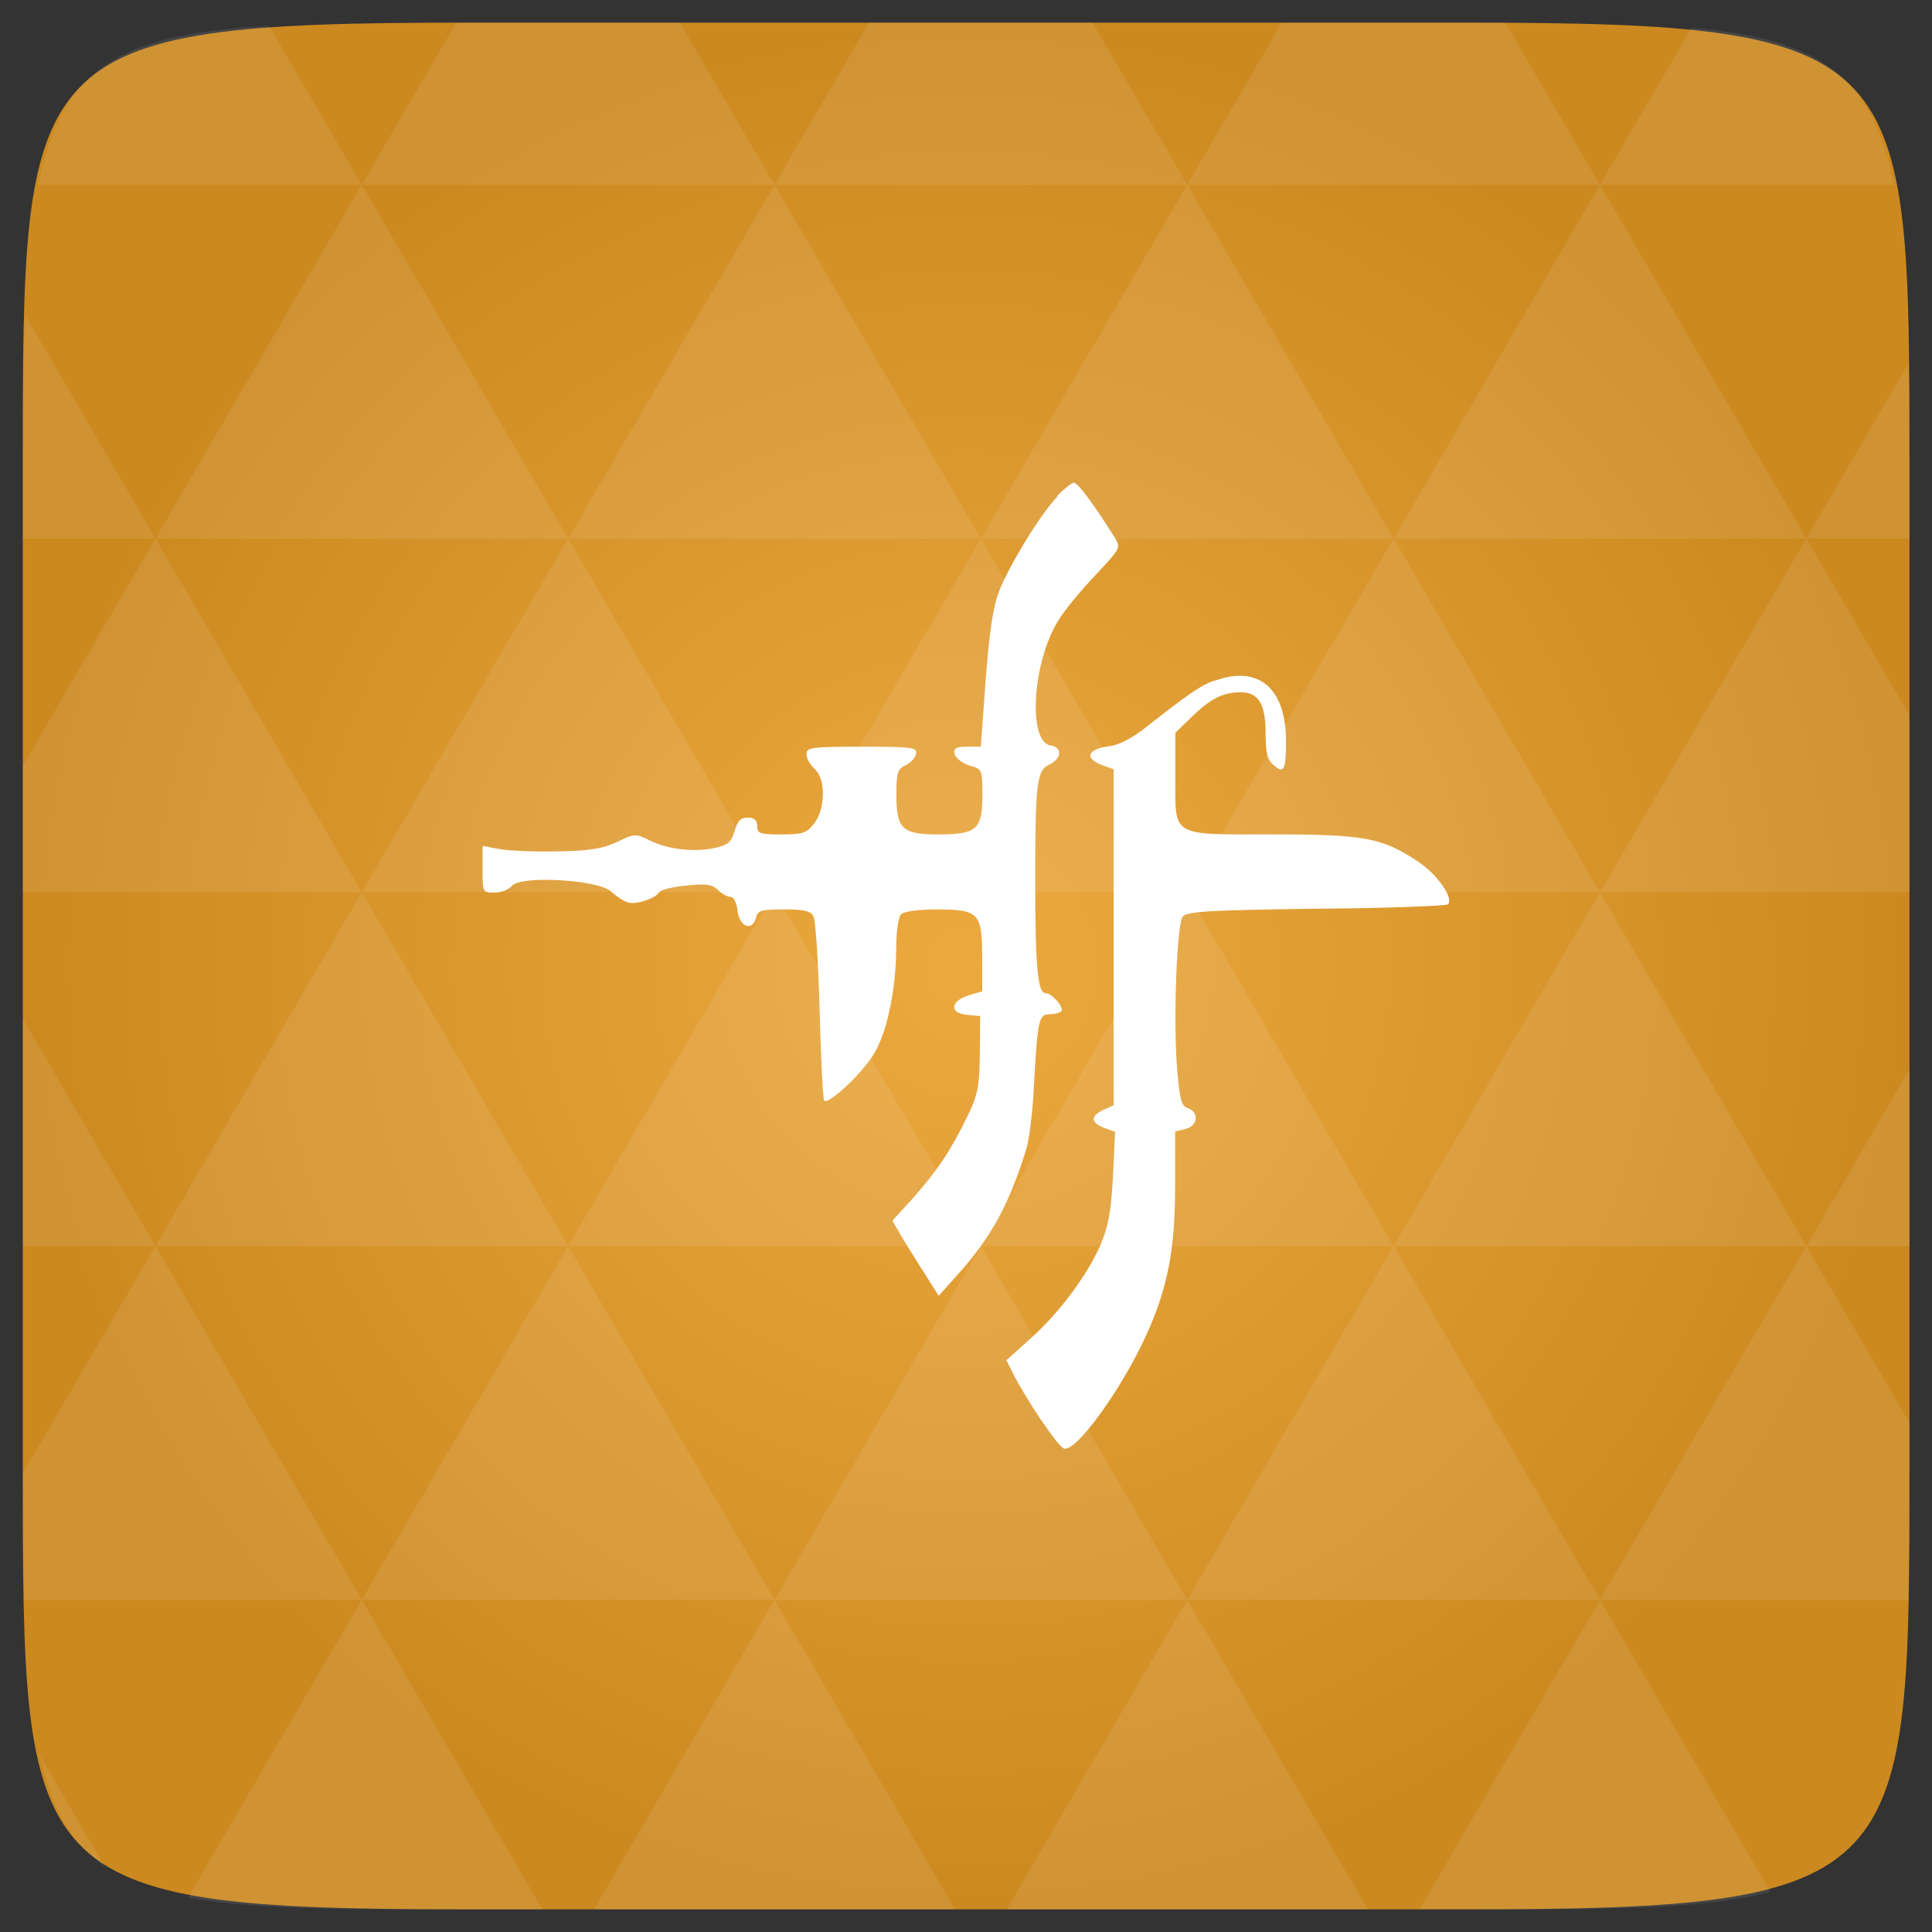 <svg xmlns="http://www.w3.org/2000/svg" viewBox="0 0 48 48"><rect x="0" y="0" width="48" height="48" fill="#333333" stroke="none"/><defs><radialGradient id="thisWeirdIdNameFixesABug0" cx="24" cy="24" r="23.437" gradientUnits="userSpaceOnUse"><stop stop-color="#eca940"/><stop offset="1" stop-color="#cc8920"/></radialGradient></defs><path d="m 47.44 11.547 l 0 24.906 c 0 10.25 0 10.984 -10.984 10.984 l -24.902 0 c -10.988 0 -10.988 -0.734 -10.988 -10.984 l 0 -24.906 c 0 -10.25 0 -10.984 10.988 -10.984 l 24.902 0 c 10.984 0 10.984 0.734 10.984 10.984" fill="url(#thisWeirdIdNameFixesABug0)"/><!-- color: #eca940 --><path d="m 26.27 12.336 c -0.438 0.465 -1.199 1.715 -1.445 2.348 c -0.152 0.387 -0.246 1.02 -0.336 2.203 l -0.121 1.664 l -0.336 0 c -0.277 0 -0.348 0.039 -0.316 0.176 c 0.02 0.102 0.184 0.23 0.363 0.289 c 0.328 0.094 0.328 0.105 0.328 0.738 c 0 0.855 -0.141 0.977 -1.09 0.977 c -0.906 0 -1.047 -0.133 -1.047 -0.996 c 0 -0.543 0.031 -0.625 0.223 -0.719 c 0.133 -0.063 0.246 -0.188 0.266 -0.289 c 0.031 -0.156 -0.082 -0.176 -1.344 -0.176 c -1.262 0 -1.379 0.02 -1.379 0.188 c 0 0.102 0.09 0.258 0.199 0.363 c 0.285 0.238 0.277 0.988 -0.008 1.359 c -0.188 0.238 -0.285 0.27 -0.816 0.27 c -0.527 0 -0.598 -0.02 -0.598 -0.207 c 0 -0.145 -0.074 -0.211 -0.234 -0.211 c -0.176 0 -0.258 0.082 -0.328 0.336 c -0.082 0.277 -0.172 0.352 -0.508 0.422 c -0.512 0.105 -1.141 0.035 -1.609 -0.195 c -0.336 -0.168 -0.375 -0.168 -0.805 0.043 c -0.348 0.164 -0.664 0.219 -1.508 0.234 c -0.59 0.012 -1.238 -0.02 -1.445 -0.063 l -0.387 -0.074 l 0 0.582 c 0 0.57 0 0.578 0.297 0.578 c 0.164 0 0.352 -0.074 0.43 -0.164 c 0.211 -0.27 2.137 -0.156 2.461 0.133 c 0.121 0.113 0.305 0.238 0.406 0.27 c 0.195 0.074 0.691 -0.082 0.793 -0.246 c 0.035 -0.066 0.348 -0.137 0.684 -0.168 c 0.488 -0.055 0.652 -0.02 0.781 0.113 c 0.094 0.094 0.234 0.168 0.305 0.168 c 0.082 0 0.152 0.133 0.176 0.332 c 0.039 0.402 0.363 0.543 0.457 0.199 c 0.047 -0.199 0.129 -0.219 0.699 -0.219 c 0.512 0 0.664 0.039 0.734 0.176 c 0.051 0.102 0.121 1.164 0.152 2.348 c 0.031 1.195 0.082 2.195 0.113 2.227 c 0.113 0.113 1.027 -0.758 1.273 -1.227 c 0.305 -0.551 0.508 -1.559 0.516 -2.535 c 0 -0.438 0.051 -0.793 0.121 -0.867 c 0.07 -0.074 0.43 -0.121 0.895 -0.121 c 1.039 0 1.121 0.09 1.121 1.203 l 0 0.832 l -0.324 0.094 c -0.469 0.145 -0.5 0.445 -0.063 0.488 l 0.336 0.031 l -0.008 0.945 c -0.012 0.813 -0.051 1.023 -0.316 1.559 c -0.406 0.844 -0.746 1.34 -1.344 2.02 l -0.512 0.559 l 0.215 0.375 c 0.121 0.199 0.375 0.613 0.582 0.934 l 0.352 0.559 l 0.469 -0.523 c 0.844 -0.938 1.293 -1.77 1.719 -3.156 c 0.059 -0.211 0.141 -0.848 0.172 -1.406 c 0.094 -1.746 0.121 -1.91 0.387 -1.91 c 0.121 0 0.273 -0.035 0.297 -0.074 c 0.09 -0.082 -0.227 -0.449 -0.387 -0.449 c -0.195 0 -0.258 -0.621 -0.258 -2.805 c 0 -2.391 0.039 -2.734 0.34 -2.871 c 0.313 -0.133 0.348 -0.434 0.047 -0.477 c -0.578 -0.082 -0.465 -2.07 0.195 -3.121 c 0.141 -0.234 0.551 -0.73 0.906 -1.105 c 0.645 -0.688 0.645 -0.688 0.48 -0.953 c -0.512 -0.813 -0.906 -1.352 -1.01 -1.352 c -0.047 0 -0.242 0.156 -0.418 0.332 m 0.008 0.023" fill="#fff"/><path d="m 30.16 16.91 c -0.316 0.113 -0.664 0.352 -1.625 1.109 c -0.387 0.313 -0.715 0.492 -0.996 0.523 c -0.52 0.074 -0.598 0.289 -0.184 0.457 l 0.313 0.113 l 0 8.348 l -0.254 0.113 c -0.324 0.156 -0.324 0.313 0.012 0.445 l 0.277 0.102 l -0.051 1.109 c -0.051 0.898 -0.113 1.23 -0.316 1.715 c -0.336 0.75 -1 1.656 -1.75 2.328 l -0.582 0.523 l 0.176 0.352 c 0.336 0.656 1.098 1.781 1.25 1.84 c 0.293 0.113 1.434 -1.465 2.055 -2.828 c 0.527 -1.176 0.711 -2.105 0.711 -3.707 l 0 -1.34 l 0.258 -0.063 c 0.305 -0.074 0.348 -0.414 0.059 -0.516 c -0.164 -0.055 -0.203 -0.211 -0.266 -0.949 c -0.102 -1.207 -0.012 -3.637 0.141 -3.816 c 0.105 -0.125 0.715 -0.156 3.316 -0.191 c 1.754 -0.012 3.227 -0.07 3.27 -0.109 c 0.152 -0.156 -0.277 -0.758 -0.754 -1.07 c -0.883 -0.582 -1.309 -0.668 -3.609 -0.668 c -2.555 0 -2.41 0.082 -2.41 -1.453 l 0 -1.07 l 0.418 -0.406 c 0.457 -0.445 0.773 -0.602 1.203 -0.602 c 0.445 0 0.621 0.289 0.621 1.012 c 0 0.465 0.039 0.664 0.191 0.789 c 0.266 0.246 0.316 0.133 0.316 -0.594 c 0 -1.309 -0.688 -1.891 -1.77 -1.492 m -0.02 -0.004" fill="#fff"/><path d="m 38.27 47.44 c 2.543 -0.012 4.379 -0.082 5.711 -0.441 l -4.23 -7.25 -4.484 7.691 1.191 0 c 0.641 0 1.242 0 1.813 0 z m 1.48 -7.691 -5.125 -8.789 -5.129 8.789 z m 0 0 7.652 0 c 0.031 -0.973 0.039 -2.063 0.039 -3.297 l 0 -1.098 -2.563 -4.395 z m 5.129 -8.789 -5.129 -8.789 -5.125 8.789 z m 0 0 2.563 0 0 -4.395 z m -10.254 0 -5.129 -8.789 -5.125 8.789 z m -10.254 0 -5.129 8.789 10.254 0 z m 0 0 -5.129 -8.789 -5.125 8.789 z m -10.254 0 -5.129 8.789 10.254 0 z m 0 0 -5.129 -8.789 -5.125 8.789 z m -10.254 0 -3.297 5.648 c 0 1.168 0.012 2.211 0.039 3.141 l 8.383 0 z m 0 0 -3.297 -5.648 0 5.648 z m 5.125 8.789 -4.313 7.395 c 1.598 0.293 3.809 0.297 6.879 0.297 l 1.922 0 z m 0 -17.578 -5.125 -8.789 -3.297 5.648 0 3.141 z m 0 0 10.254 0 -5.125 -8.789 z m 5.129 -8.789 -5.129 -8.789 -5.125 8.789 z m 0 0 10.254 0 -5.129 -8.789 z m 5.125 -8.789 -2.352 -4.03 -5.336 0 c -0.078 0 -0.141 0 -0.215 0 l -2.352 4.03 z m 0 0 10.254 0 -2.352 -4.03 -5.551 0 z m 10.254 0 10.254 0 l -2.352 -4.03 c -0.313 0 -0.609 0 -0.941 0 l -4.609 0 z m 0 0 -5.125 8.789 10.254 0 z m 5.129 8.789 10.254 0 -5.129 -8.789 z m 0 0 -5.129 8.789 10.254 0 z m 5.125 8.789 7.691 0 0 -4.395 -2.563 -4.395 z m 5.129 -8.789 2.563 0 0 -1.832 c 0 -0.914 -0.008 -1.75 -0.023 -2.523 z m -15.383 8.789 -5.125 -8.789 -5.129 8.789 z m 10.254 -17.578 7.309 0 c -0.555 -2.758 -1.887 -3.629 -5.03 -3.902 z m -30.762 0 l -2.305 -3.953 c -3.66 0.207 -5.141 0.996 -5.734 3.953 z m -5.125 8.789 l -3.238 -5.555 c -0.043 1.074 -0.059 2.309 -0.059 3.723 l 0 1.832 z m 15.379 26.367 -4.484 7.691 8.973 0 z m 10.254 0 -4.484 7.691 8.973 0 z m -26.898 6.621 -1.602 -2.746 c 0.293 1.316 0.785 2.18 1.602 2.746 z" fill="#fff" fill-opacity="0.086"/></svg>